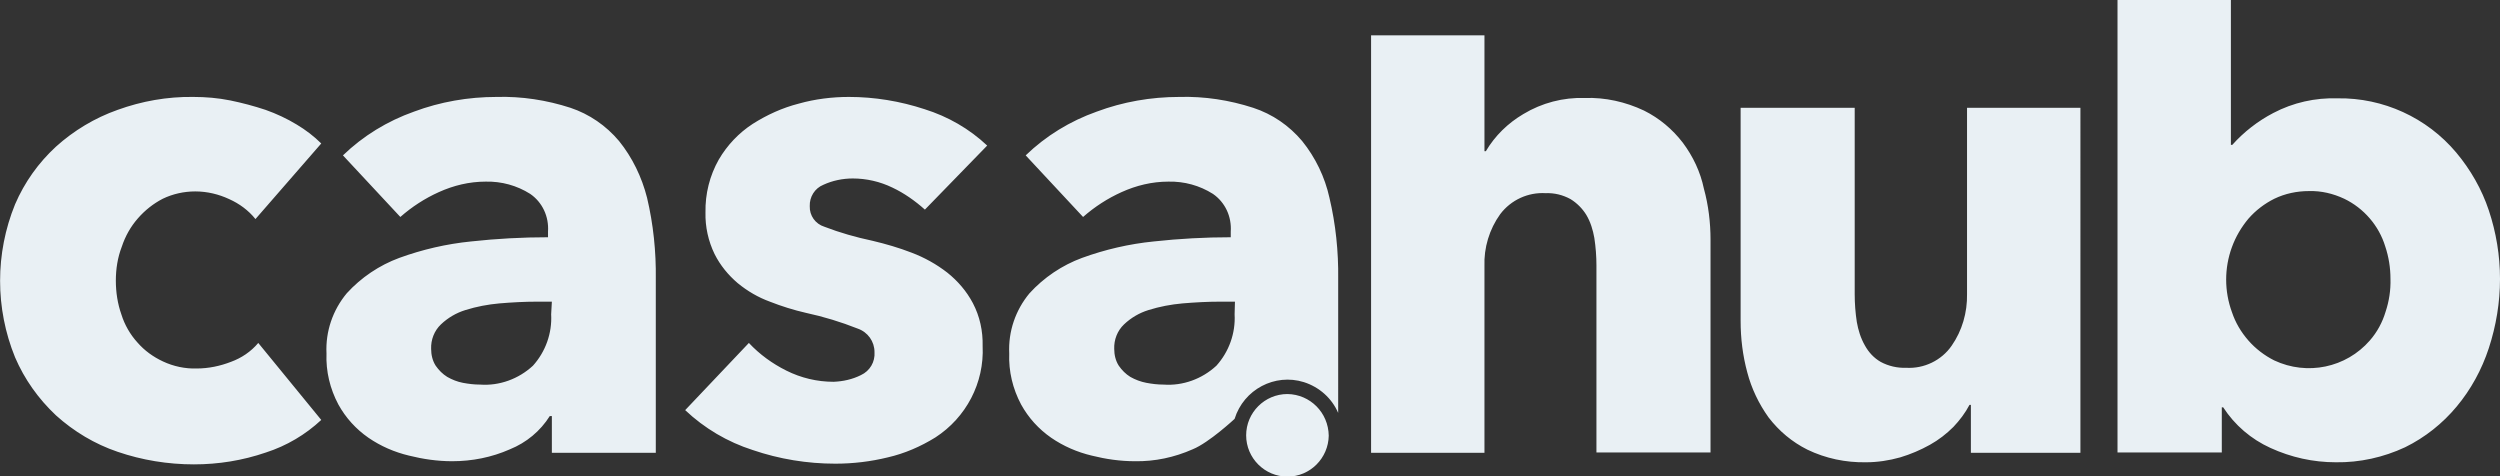 <?xml version="1.0" encoding="utf-8"?>
<!-- Generator: Adobe Illustrator 24.0.1, SVG Export Plug-In . SVG Version: 6.00 Build 0)  -->
<svg version="1.1" id="Layer_1" xmlns="http://www.w3.org/2000/svg" xmlns:xlink="http://www.w3.org/1999/xlink" x="0px" y="0px"
	 viewBox="0 0 714.4 136.1" style="enable-background:new 0 0 714.4 136.1;" xml:space="preserve">
<rect x="0" y="0" width="714.4" height="136.1" fill="#333333" stroke="none"/>
<style type="text/css">
	.st0{fill:#E9F0F4;}
</style>
<path id="Path_82" class="st0" d="M39.4,62.4c2-2.3,4.4-4.2,7.1-5.6c2.9-1.4,6.1-2.1,9.3-2.1c3.4,0,6.7,0.8,9.7,2.2
	c2.9,1.3,5.5,3.2,7.5,5.7L91.8,41c-2.1-2.1-4.5-3.9-7-5.4c-2.8-1.7-5.8-3.1-8.9-4.2c-3.3-1.1-6.7-2-10.1-2.7c-3.5-0.7-7-1-10.6-1
	c-7.4-0.1-14.7,1.2-21.6,3.7c-6.5,2.3-12.5,5.9-17.6,10.5c-5,4.6-9,10.2-11.7,16.5c-5.7,14-5.7,29.7,0,43.7C7,108.4,11,114,16,118.7
	c5.1,4.6,11.1,8.2,17.6,10.4c7,2.4,14.4,3.6,21.8,3.6c7,0,13.9-1.1,20.6-3.4c5.9-1.9,11.3-5.1,15.8-9.3l-18-22
	c-2.1,2.5-4.8,4.3-7.8,5.4c-3.1,1.2-6.4,1.9-9.8,1.9c-3.3,0.1-6.6-0.6-9.6-2c-2.8-1.3-5.3-3.1-7.3-5.4c-2.1-2.3-3.7-5.1-4.6-8
	c-1.1-3.1-1.6-6.4-1.6-9.7c0-3.3,0.5-6.6,1.7-9.7C35.8,67.5,37.3,64.8,39.4,62.4z M176.9,40.3c-3.7-4.4-8.5-7.7-13.9-9.5
	c-6.8-2.2-13.9-3.3-21.1-3.1c-8.1,0-16.1,1.4-23.6,4.2c-7.6,2.7-14.5,6.9-20.3,12.5l16.4,17.6c3.3-2.9,7-5.3,11-7.1
	c4.2-1.9,8.7-3,13.4-3c4.5-0.1,8.9,1.1,12.7,3.5c3.5,2.4,5.4,6.5,5.1,10.8v1.6c-7.3,0-14.7,0.4-22,1.2c-7,0.7-13.9,2.3-20.5,4.7
	c-5.7,2.1-10.9,5.6-15,10.1c-4,4.8-6.1,10.9-5.8,17.2c-0.2,5.1,1,10.1,3.4,14.6c2.1,3.8,5,7,8.6,9.5c3.5,2.4,7.4,4.1,11.6,5.1
	c4,1,8.1,1.6,12.3,1.6c5.7,0,11.3-1.1,16.5-3.4c4.7-1.9,8.7-5.2,11.4-9.5h0.6v10.5h29.7V79.7c0.1-7.8-0.7-15.6-2.5-23.2
	C183.4,50.6,180.7,45,176.9,40.3L176.9,40.3z M157.5,89.8c0.3,5.4-1.6,10.7-5.2,14.7c-4.1,3.8-9.6,5.8-15.1,5.4
	c-1.7,0-3.3-0.2-4.9-0.5c-1.6-0.3-3.1-0.9-4.5-1.7c-1.3-0.8-2.4-1.9-3.3-3.2c-0.9-1.4-1.3-3.1-1.3-4.8c-0.1-2.6,0.9-5.2,2.8-7
	c2-1.9,4.4-3.3,7-4.1c3.2-1,6.4-1.6,9.7-1.9c3.6-0.3,7.2-0.5,10.8-0.5h4.2L157.5,89.8z M235.3,52.8c2.6-1.2,5.5-1.8,8.4-1.8
	c3.9,0,7.8,0.9,11.3,2.6c3.4,1.6,6.5,3.8,9.3,6.3l17.8-18.3c-5.1-4.8-11.2-8.3-17.9-10.4c-7-2.3-14.3-3.5-21.6-3.5
	c-4.8,0-9.7,0.6-14.3,1.9c-4.7,1.2-9.1,3.2-13.2,5.8c-4,2.6-7.3,6.1-9.7,10.2c-2.6,4.6-3.9,9.8-3.8,15.1c-0.1,4.1,0.8,8.2,2.6,11.9
	c1.6,3.2,3.9,6,6.6,8.3c2.8,2.3,5.9,4.1,9.2,5.3c3.3,1.3,6.8,2.4,10.3,3.2c5.1,1.1,10,2.6,14.8,4.5c2.9,1,4.8,3.7,4.8,6.7
	c0.2,2.8-1.3,5.4-3.9,6.6c-2.4,1.2-5.1,1.8-7.8,1.9c-4.7,0-9.3-1.1-13.5-3.2c-4-2-7.6-4.6-10.7-7.9l-18.2,19.2
	c5.5,5.2,12.1,9.1,19.3,11.4c7.6,2.6,15.6,3.9,23.6,3.9c5.1,0,10.1-0.6,15-1.8c4.8-1.1,9.4-3.1,13.6-5.7c8.8-5.7,14-15.6,13.5-26.1
	c0.1-4.3-0.8-8.5-2.8-12.3c-1.8-3.4-4.3-6.3-7.3-8.7c-3.1-2.4-6.5-4.3-10.2-5.7c-3.6-1.4-7.4-2.5-11.2-3.4c-4.7-1-9.3-2.3-13.7-4
	c-2.6-0.8-4.3-3.2-4.2-5.9C231.3,56.3,232.8,53.8,235.3,52.8L235.3,52.8z M480.9,40.8c-3-3.9-6.7-7-11.1-9.2
	c-5.3-2.5-11.1-3.8-16.9-3.6c-6.2-0.2-12.3,1.4-17.6,4.6c-4.4,2.6-8.1,6.2-10.7,10.6h-0.4V10.1h-32.4v119.3h32.4V76.1
	c-0.2-5.3,1.4-10.6,4.5-14.9c3.1-4.1,8-6.3,13-6c2.5-0.1,4.9,0.5,7.1,1.7c1.8,1.1,3.4,2.7,4.5,4.5c1.2,2,1.9,4.3,2.3,6.6
	c0.4,2.6,0.6,5.3,0.6,7.9v53.4l32.6,0V68.5c0-4.9-0.6-9.9-1.9-14.6C485.9,49.1,483.8,44.7,480.9,40.8L480.9,40.8z M562.1,84
	c0.1,5.3-1.4,10.5-4.4,14.8c-2.9,4.2-7.9,6.6-13,6.3c-2.5,0.1-5.1-0.5-7.3-1.7c-1.9-1.1-3.4-2.7-4.5-4.7c-1.2-2.1-1.9-4.4-2.3-6.7
	c-0.4-2.6-0.6-5.3-0.6-7.9V30.8h-32.6v60.9c0,5,0.6,9.9,1.9,14.7c1.2,4.6,3.3,9,6.1,12.9c3,3.9,6.7,7,11.1,9.2
	c5.2,2.5,10.9,3.7,16.7,3.6c3.3,0,6.6-0.5,9.8-1.4c3-0.9,5.8-2.1,8.5-3.6c2.5-1.4,4.7-3.1,6.7-5.1c1.8-1.9,3.4-4,4.6-6.3h0.4v13.7
	l31.3,0V30.8h-32.4L562.1,84z M711.2,60.1c-2-6-5.2-11.6-9.3-16.5c-8.4-10-20.9-15.7-33.9-15.5c-6.4-0.2-12.7,1.2-18.4,4.2
	c-4.4,2.3-8.4,5.4-11.7,9.1h-0.4V0h-32.4v129.3h29.8v-12.9h0.4c3.3,5.1,8,9.1,13.5,11.6c5.9,2.7,12.2,4.1,18.7,4.1
	c6.8,0.1,13.6-1.4,19.8-4.3C693,125,698,121,702,116.2c4.1-4.9,7.2-10.6,9.2-16.7c2.1-6.4,3.2-13.1,3.2-19.8
	C714.4,73,713.3,66.4,711.2,60.1z M681.7,89.1c-0.9,3-2.4,5.8-4.5,8.2c-6.8,7.8-17.9,10.1-27.3,5.7c-2.8-1.4-5.4-3.4-7.4-5.7
	c-2.1-2.4-3.7-5.1-4.7-8.1c-2.2-6-2.2-12.6,0-18.6c1.1-3,2.7-5.7,4.7-8.1c2.1-2.4,4.6-4.3,7.4-5.7c3.1-1.5,6.5-2.2,9.9-2.2
	c3.5-0.1,6.9,0.7,10.1,2.2c5.6,2.7,9.9,7.7,11.7,13.6c1,3,1.5,6.1,1.5,9.3C683.2,82.9,682.7,86.1,681.7,89.1z M372.1,40.3
	c-3.7-4.4-8.5-7.7-14-9.5c-6.8-2.2-13.9-3.3-21.1-3.1c-8.1,0-16.1,1.4-23.6,4.2c-7.6,2.7-14.5,6.9-20.3,12.5l16.4,17.6
	c3.3-2.9,7-5.3,11-7.1c4.2-1.9,8.7-3,13.4-3c4.5-0.1,8.9,1.1,12.7,3.5c3.5,2.4,5.4,6.5,5.1,10.8v1.6c-7.3,0-14.7,0.4-22,1.2
	c-7,0.7-13.9,2.3-20.5,4.7c-5.7,2.1-10.9,5.6-15,10.1c-4,4.8-6.1,10.9-5.8,17.2c-0.2,5.1,1,10.1,3.4,14.6c2.1,3.8,5,7,8.6,9.5
	c3.5,2.4,7.4,4.1,11.6,5.1c4,1,8.1,1.6,12.3,1.6c5.7,0.1,11.3-1.1,16.5-3.4c4.7-1.9,12-8.7,12-8.7c2.6-8.4,11.5-13.1,19.8-10.5
	c4.4,1.4,8,4.6,9.8,8.8V79.7c0.1-7.8-0.7-15.6-2.5-23.2C378.6,50.6,375.9,45,372.1,40.3z M352.8,89.8c0.3,5.4-1.6,10.7-5.2,14.7
	c-4.1,3.8-9.6,5.8-15.1,5.4c-1.7,0-3.3-0.2-4.9-0.5c-1.6-0.3-3.2-0.9-4.6-1.7c-1.3-0.8-2.4-1.9-3.3-3.2c-0.9-1.4-1.3-3.1-1.3-4.8
	c-0.1-2.6,0.9-5.2,2.8-7c2-1.9,4.4-3.3,7-4.1c3.2-1,6.4-1.6,9.7-1.9c3.6-0.3,7.2-0.5,10.8-0.5h4.2L352.8,89.8z M367.9,112.6
	c-6.5,0-11.8,5.3-11.8,11.8c0,6.5,5.3,11.8,11.8,11.8c6.5,0,11.7-5.3,11.8-11.7C379.6,117.9,374.4,112.7,367.9,112.6L367.9,112.6z"
	/>
</svg>

